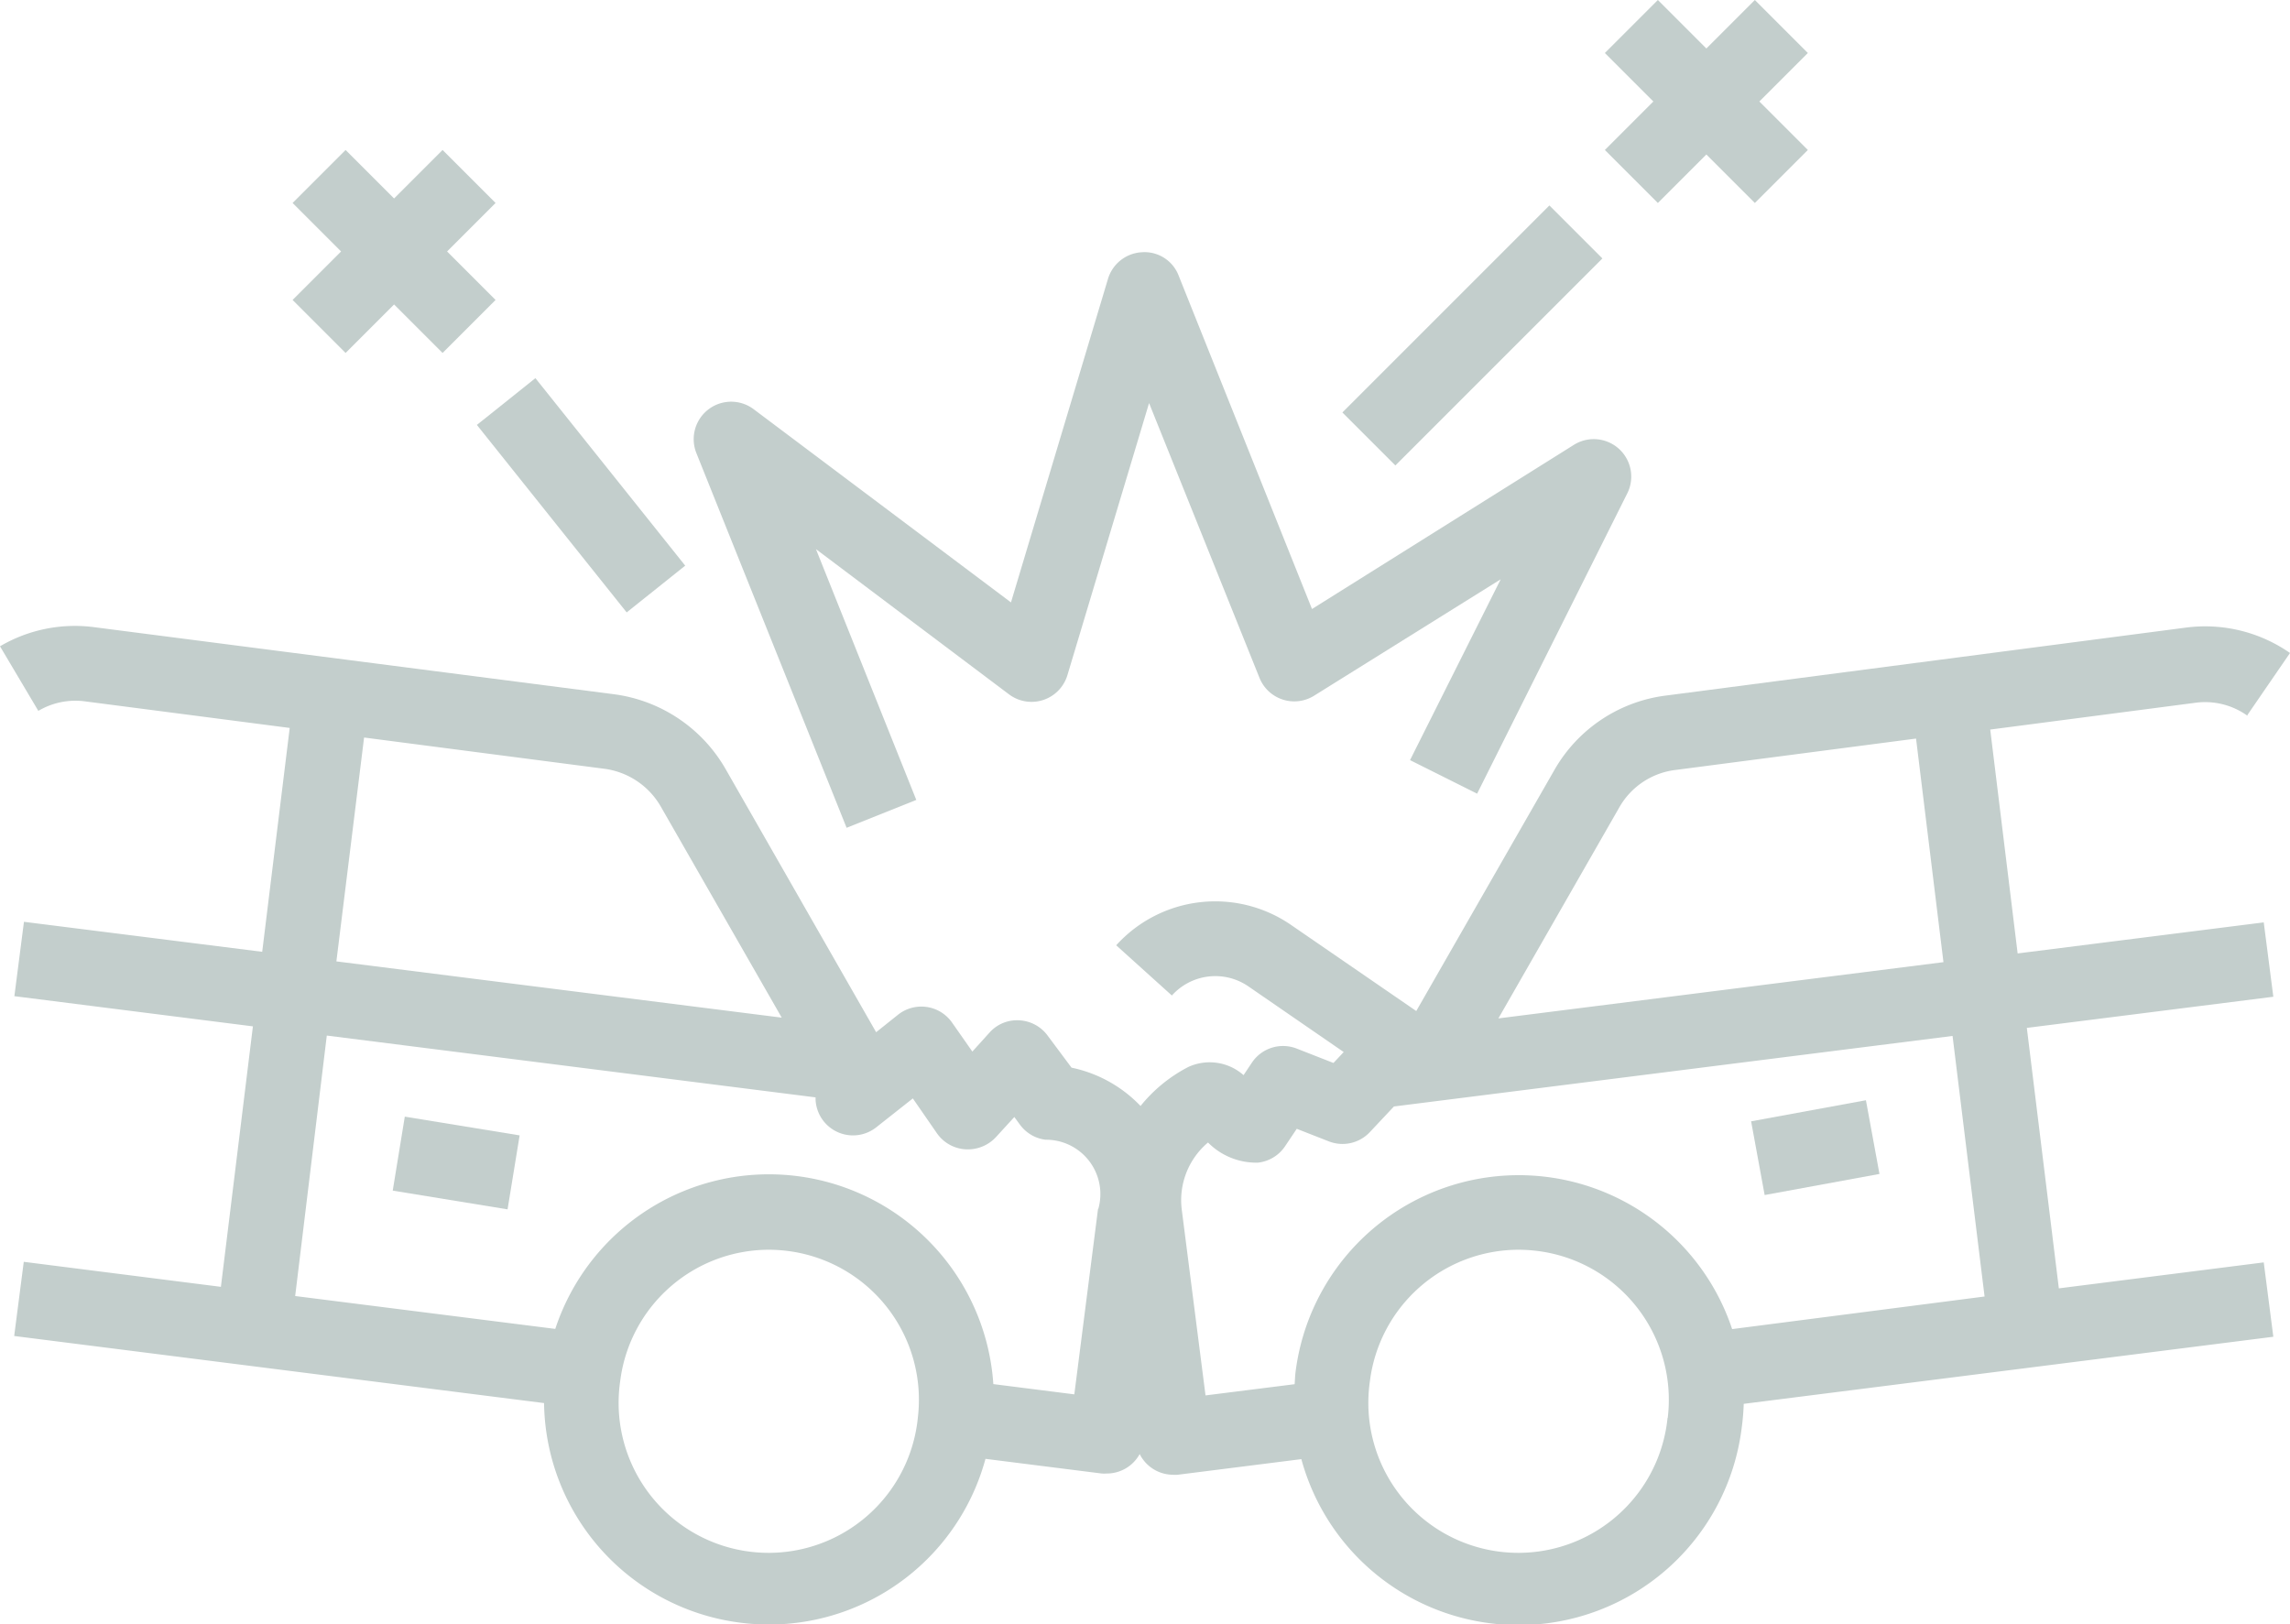 <svg id="outline" xmlns="http://www.w3.org/2000/svg" width="23.895" height="16.951" viewBox="0 0 23.895 16.951">
  <path id="Trazado_203" data-name="Trazado 203" d="M24.942,28.286l.443-.645a1.548,1.548,0,0,0-1.086-.265l-5.417.708a1.565,1.565,0,0,0-1.17.773l-1.444,2.52-1.309-.9a1.394,1.394,0,0,0-1.822.214l.581.524a.609.609,0,0,1,.8-.094l.993.684-.107.114-.383-.15a.391.391,0,0,0-.467.145l-.088.132a.534.534,0,0,0-.575-.086,1.556,1.556,0,0,0-.5.408,1.383,1.383,0,0,0-.72-.4l-.252-.338a.391.391,0,0,0-.294-.156.383.383,0,0,0-.308.126l-.181.2-.21-.3a.391.391,0,0,0-.566-.084l-.228.182L9.059,28.848a1.58,1.58,0,0,0-1.165-.777l-5.426-.7a1.543,1.543,0,0,0-.978.2l.4.674a.759.759,0,0,1,.482-.1l2.141.278-.287,2.336-2.486-.313-.1.776,2.489.315-.334,2.718-2.057-.261-.1.774,5.529.7a2.342,2.342,0,0,0,2.059,2.293,2.424,2.424,0,0,0,.29.018,2.342,2.342,0,0,0,2.257-1.729l1.213.153a.353.353,0,0,0,.049,0A.391.391,0,0,0,13.382,36a.391.391,0,0,0,.347.216.353.353,0,0,0,.049,0l1.291-.163a2.347,2.347,0,0,0,1.98,1.714,2.423,2.423,0,0,0,.29.018,2.347,2.347,0,0,0,2.325-2.061,2.431,2.431,0,0,0,.021-.248l5.526-.7-.1-.776-2.138.271-.334-2.718,2.572-.325-.1-.776-2.568.324-.286-2.336,2.143-.28a.758.758,0,0,1,.54.135Zm-19.653.237,2.507.326a.8.8,0,0,1,.587.391l1.264,2.206L5,30.859Zm5.778,7.1a1.565,1.565,0,1,1-3.106-.381h0a1.565,1.565,0,0,1,1.55-1.374,1.605,1.605,0,0,1,.193.012A1.565,1.565,0,0,1,11.067,35.622Zm1.881-2.186L12.7,35.377l-.845-.107a2.347,2.347,0,0,0-4.571-.576L4.57,34.351,4.9,31.633l5.1.645V32.3a.391.391,0,0,0,.635.289l.38-.3.251.363a.391.391,0,0,0,.3.168.4.4,0,0,0,.315-.126l.193-.211.061.083a.391.391,0,0,0,.264.154.567.567,0,0,1,.551.723Zm5.442-4.191a.782.782,0,0,1,.587-.385l2.506-.327.286,2.333-4.644.587Zm.5,6.377a1.565,1.565,0,1,1-3.106-.381h0a1.565,1.565,0,0,1,1.55-1.374,1.605,1.605,0,0,1,.193.012A1.565,1.565,0,0,1,18.892,35.622Zm.674-.927a2.347,2.347,0,0,0-4.556.451c-.005.041-.006.083-.009.124l-.93.117-.248-1.939a.787.787,0,0,1,.274-.7.708.708,0,0,0,.522.21.391.391,0,0,0,.282-.171l.122-.182.337.132a.391.391,0,0,0,.428-.1l.249-.265,5.829-.736.334,2.719Z" transform="translate(-1.49 -20.827)" fill="#c3cecc"/>
  <path id="Trazado_205" data-name="Trazado 205" d="M21.592,23.393l.727-.291-1.047-2.617L23.286,22a.391.391,0,0,0,.61-.2l.852-2.839L25.9,21.828a.391.391,0,0,0,.571.186L28.417,20.8l-.946,1.887.7.35,1.565-3.13a.391.391,0,0,0-.557-.509l-2.731,1.712-1.391-3.478a.381.381,0,0,0-.381-.245.391.391,0,0,0-.357.279l-1.012,3.375-2.681-2.013a.391.391,0,0,0-.6.459Z" transform="translate(-12.758 -14.755)" fill="#c3cecc"/>
  <path id="Trazado_206" data-name="Trazado 206" d="M9.846,16.788l.506-.506.506.506.553-.553-.506-.506.506-.506-.553-.553-.506.506-.506-.506-.553.553.506.506-.506.506Z" transform="translate(-6.24 -13.105)" fill="#c3cecc"/>
  <rect id="Rectángulo_150" data-name="Rectángulo 150" width="0.782" height="2.505" transform="matrix(0.781, -0.624, 0.624, 0.781, 4.976, 4.434)" fill="#c3cecc"/>
  <rect id="Rectángulo_151" data-name="Rectángulo 151" width="3.055" height="0.782" transform="translate(14.007 4.304) rotate(-45)" fill="#c3cecc"/>
  <path id="Trazado_207" data-name="Trazado 207" d="M44.846,12.788l.506-.506.506.506.553-.553-.506-.506.506-.506-.553-.553-.506.506-.506-.506-.553.553.506.506-.506.506Z" transform="translate(-27.547 -10.67)" fill="#c3cecc"/>
  <rect id="Rectángulo_152" data-name="Rectángulo 152" width="0.782" height="1.214" transform="matrix(0.161, -0.987, 0.987, 0.161, 4.098, 12.424)" fill="#c3cecc"/>
  <rect id="Rectángulo_153" data-name="Rectángulo 153" width="1.218" height="0.782" transform="translate(18.272 11.701) rotate(-10.41)" fill="#c3cecc"/>
</svg>
